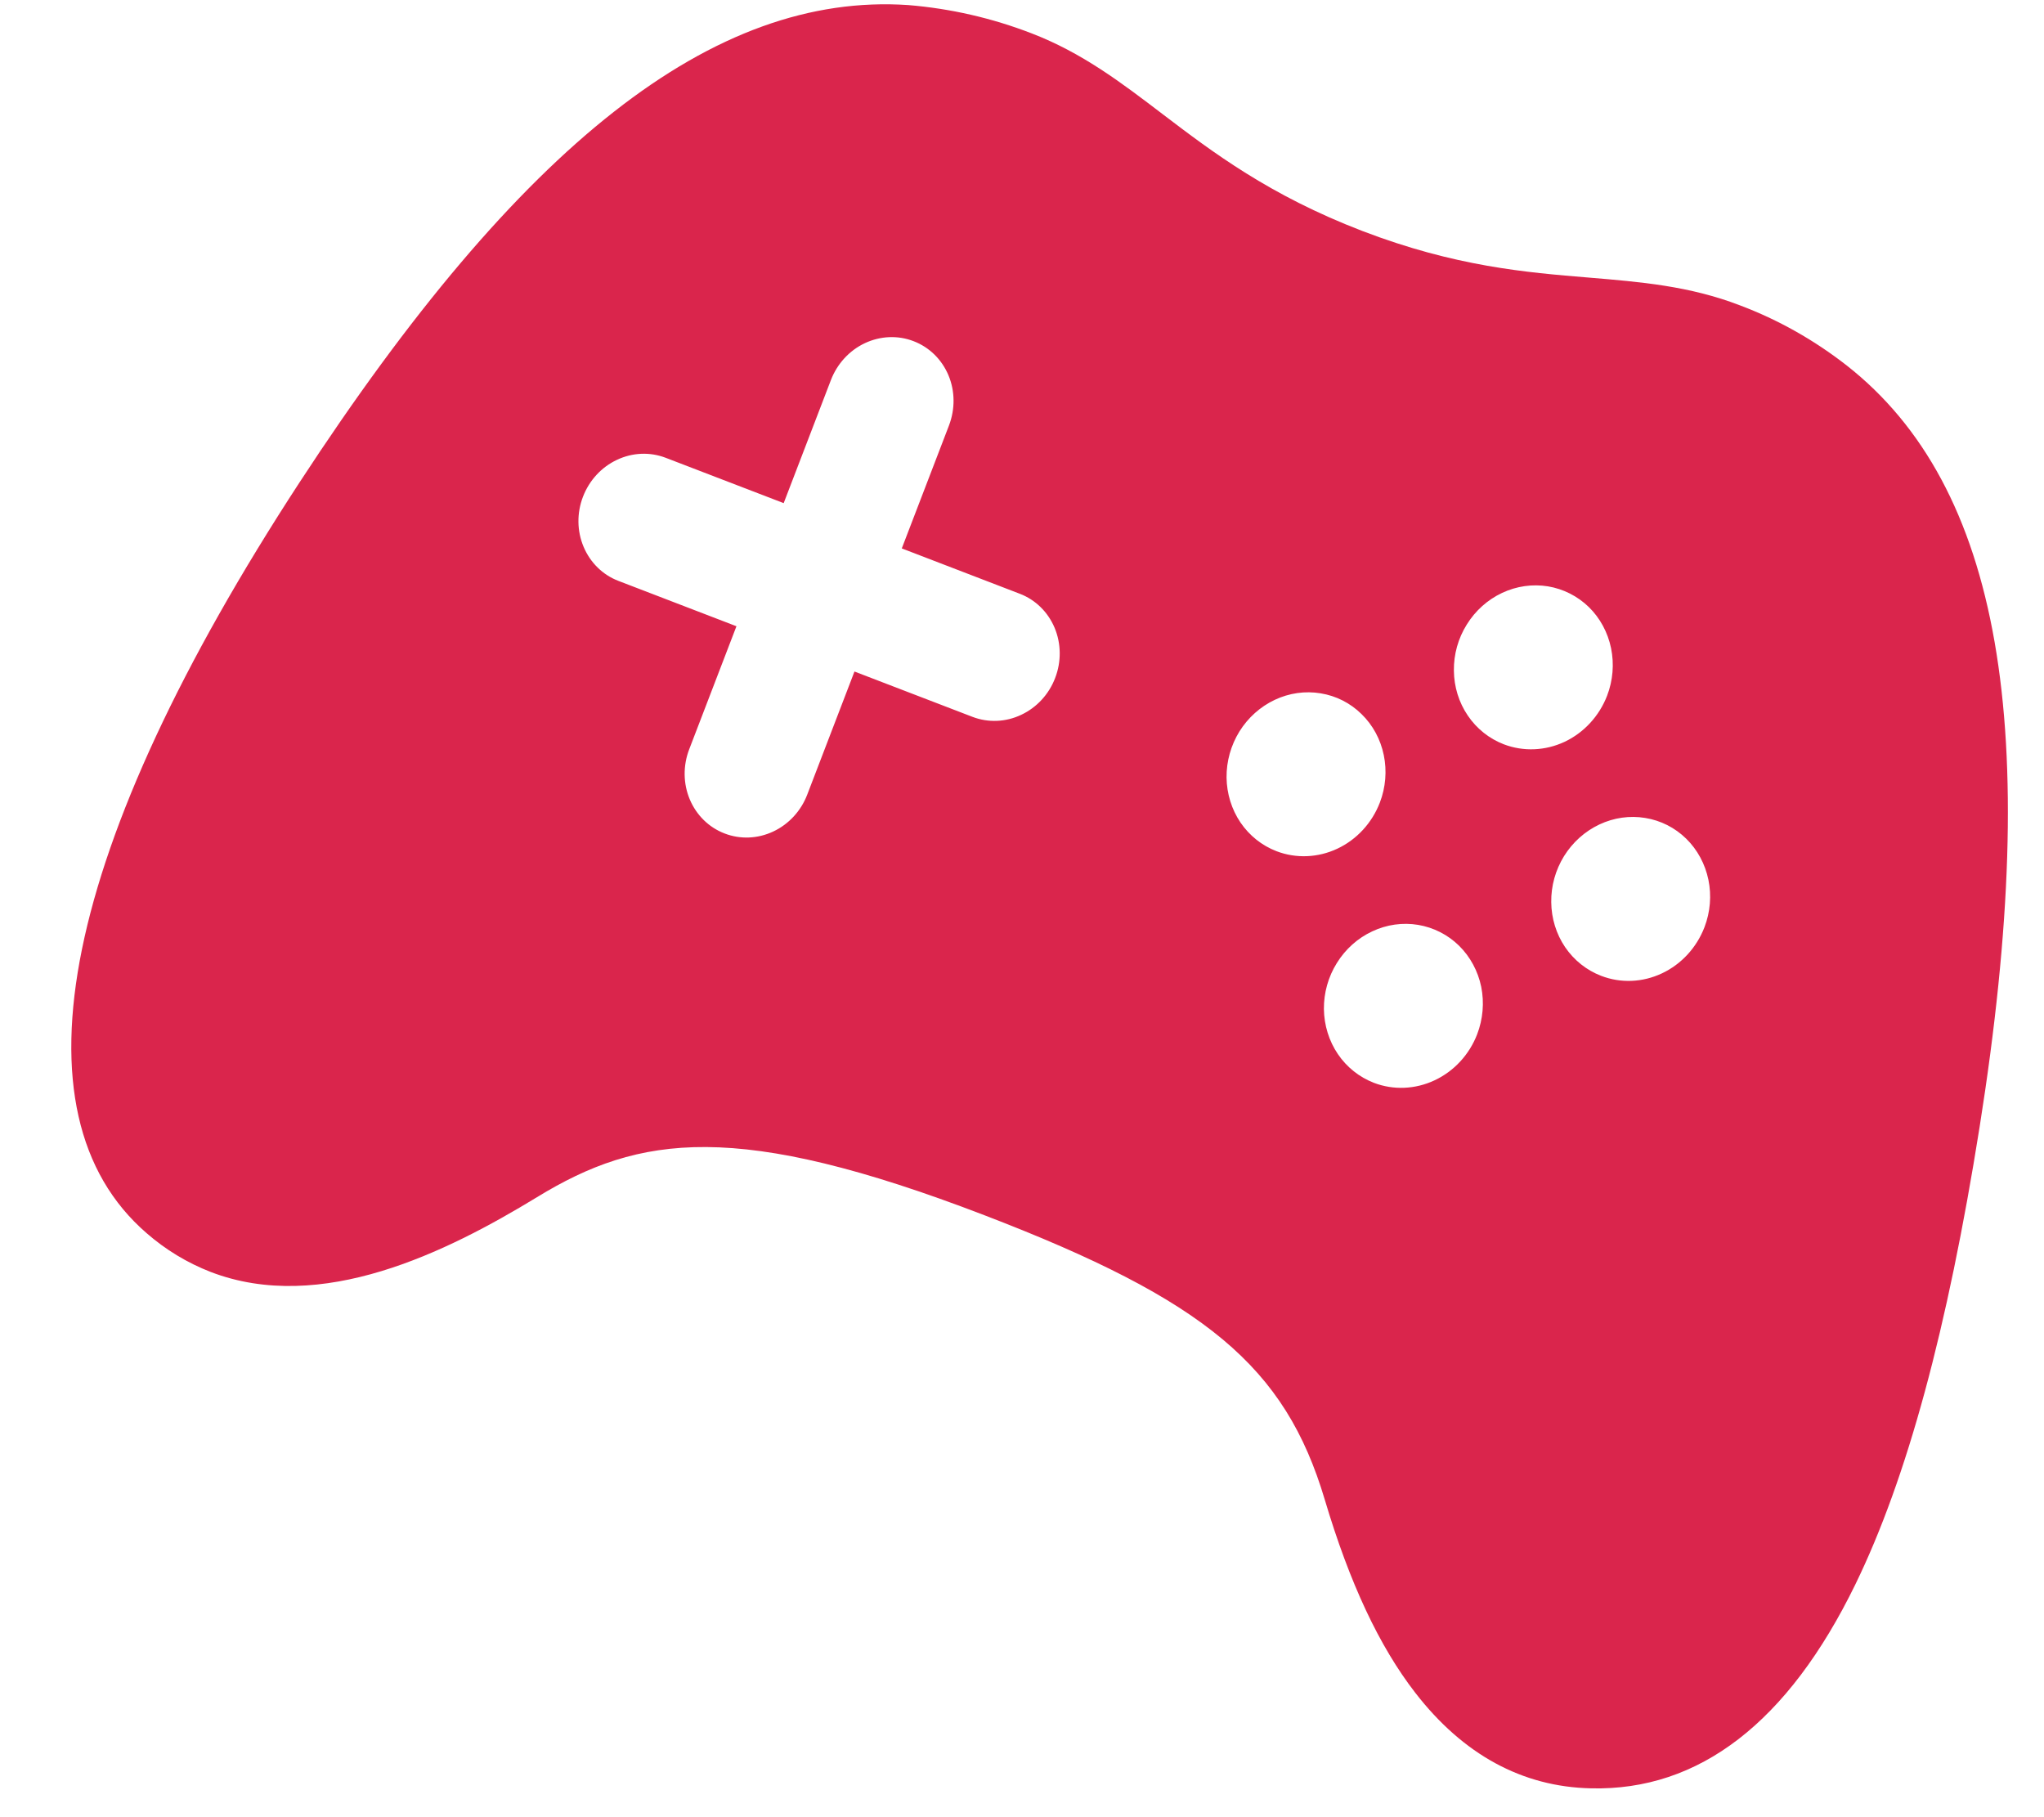 <svg width="27" height="24" viewBox="0 0 27 24" fill="none" xmlns="http://www.w3.org/2000/svg">
<path d="M26.149 14.887C26.985 9.619 26.428 6.422 24.393 4.826C23.965 4.492 23.491 4.224 22.984 4.033C22.316 3.776 21.669 3.723 20.985 3.666C20.16 3.598 19.223 3.521 17.994 3.05C16.766 2.578 16.017 2.009 15.357 1.507C14.81 1.09 14.294 0.697 13.628 0.441C13.106 0.239 12.557 0.113 11.998 0.067C9.431 -0.107 6.879 1.896 3.96 6.366C0.819 11.177 0.103 14.701 1.937 16.287C2.188 16.506 2.474 16.679 2.783 16.799C4.241 17.359 5.897 16.541 7.094 15.811C8.448 14.984 9.733 14.794 13.004 16.05C15.925 17.171 16.976 18.049 17.499 19.805C17.828 20.91 18.22 21.744 18.695 22.357C19.326 23.172 20.106 23.599 21.015 23.619C22.445 23.654 23.62 22.748 24.509 20.924C25.19 19.526 25.726 17.551 26.149 14.887ZM12.847 9.468L11.287 8.869L10.663 10.495C10.581 10.71 10.419 10.886 10.214 10.982C10.01 11.078 9.779 11.088 9.572 11.008C9.365 10.929 9.2 10.767 9.112 10.559C9.024 10.35 9.021 10.112 9.104 9.896L9.728 8.271L8.169 7.672C7.962 7.593 7.797 7.431 7.709 7.222C7.621 7.014 7.618 6.775 7.701 6.56C7.784 6.344 7.945 6.169 8.15 6.073C8.355 5.976 8.586 5.967 8.793 6.046L10.352 6.645L10.976 5.019C11.059 4.804 11.22 4.628 11.425 4.532C11.63 4.436 11.861 4.426 12.068 4.506C12.275 4.585 12.44 4.747 12.528 4.955C12.616 5.164 12.618 5.402 12.536 5.618L11.912 7.243L13.471 7.842C13.678 7.921 13.843 8.083 13.931 8.292C14.018 8.5 14.021 8.739 13.938 8.954C13.856 9.17 13.694 9.345 13.489 9.441C13.285 9.538 13.054 9.547 12.847 9.468ZM16.862 11.242C16.669 11.168 16.504 11.036 16.386 10.863C16.269 10.69 16.205 10.483 16.202 10.269C16.2 10.055 16.259 9.844 16.372 9.661C16.486 9.478 16.648 9.333 16.839 9.243C17.03 9.153 17.24 9.123 17.445 9.157C17.649 9.19 17.837 9.285 17.985 9.431C18.134 9.576 18.236 9.764 18.279 9.973C18.322 10.181 18.304 10.399 18.227 10.6C18.123 10.87 17.921 11.089 17.665 11.209C17.41 11.329 17.12 11.341 16.862 11.242V11.242ZM18.148 14.301C17.955 14.226 17.79 14.095 17.672 13.921C17.555 13.748 17.491 13.541 17.488 13.327C17.486 13.113 17.545 12.901 17.659 12.719C17.772 12.536 17.935 12.39 18.126 12.301C18.317 12.211 18.528 12.181 18.732 12.215C18.936 12.249 19.125 12.345 19.273 12.49C19.421 12.636 19.523 12.825 19.566 13.033C19.608 13.242 19.589 13.46 19.512 13.661C19.408 13.93 19.206 14.148 18.95 14.268C18.695 14.388 18.406 14.4 18.148 14.301V14.301ZM19.864 9.83C19.672 9.756 19.506 9.624 19.389 9.451C19.271 9.278 19.207 9.071 19.205 8.857C19.202 8.643 19.261 8.431 19.375 8.249C19.488 8.066 19.65 7.921 19.841 7.831C20.032 7.741 20.243 7.711 20.447 7.744C20.651 7.778 20.839 7.873 20.988 8.018C21.136 8.163 21.238 8.352 21.281 8.56C21.324 8.769 21.306 8.987 21.229 9.188C21.125 9.457 20.924 9.676 20.668 9.797C20.412 9.917 20.123 9.929 19.864 9.83ZM21.15 12.888C20.957 12.814 20.792 12.682 20.674 12.509C20.557 12.336 20.493 12.129 20.491 11.915C20.488 11.701 20.547 11.49 20.66 11.307C20.774 11.124 20.936 10.979 21.127 10.889C21.318 10.799 21.529 10.769 21.733 10.803C21.937 10.836 22.125 10.931 22.274 11.077C22.422 11.222 22.524 11.411 22.567 11.619C22.61 11.827 22.592 12.045 22.515 12.246C22.411 12.516 22.209 12.735 21.954 12.855C21.698 12.976 21.409 12.988 21.15 12.888V12.888Z" fill="#DA254C"/>
</svg>
